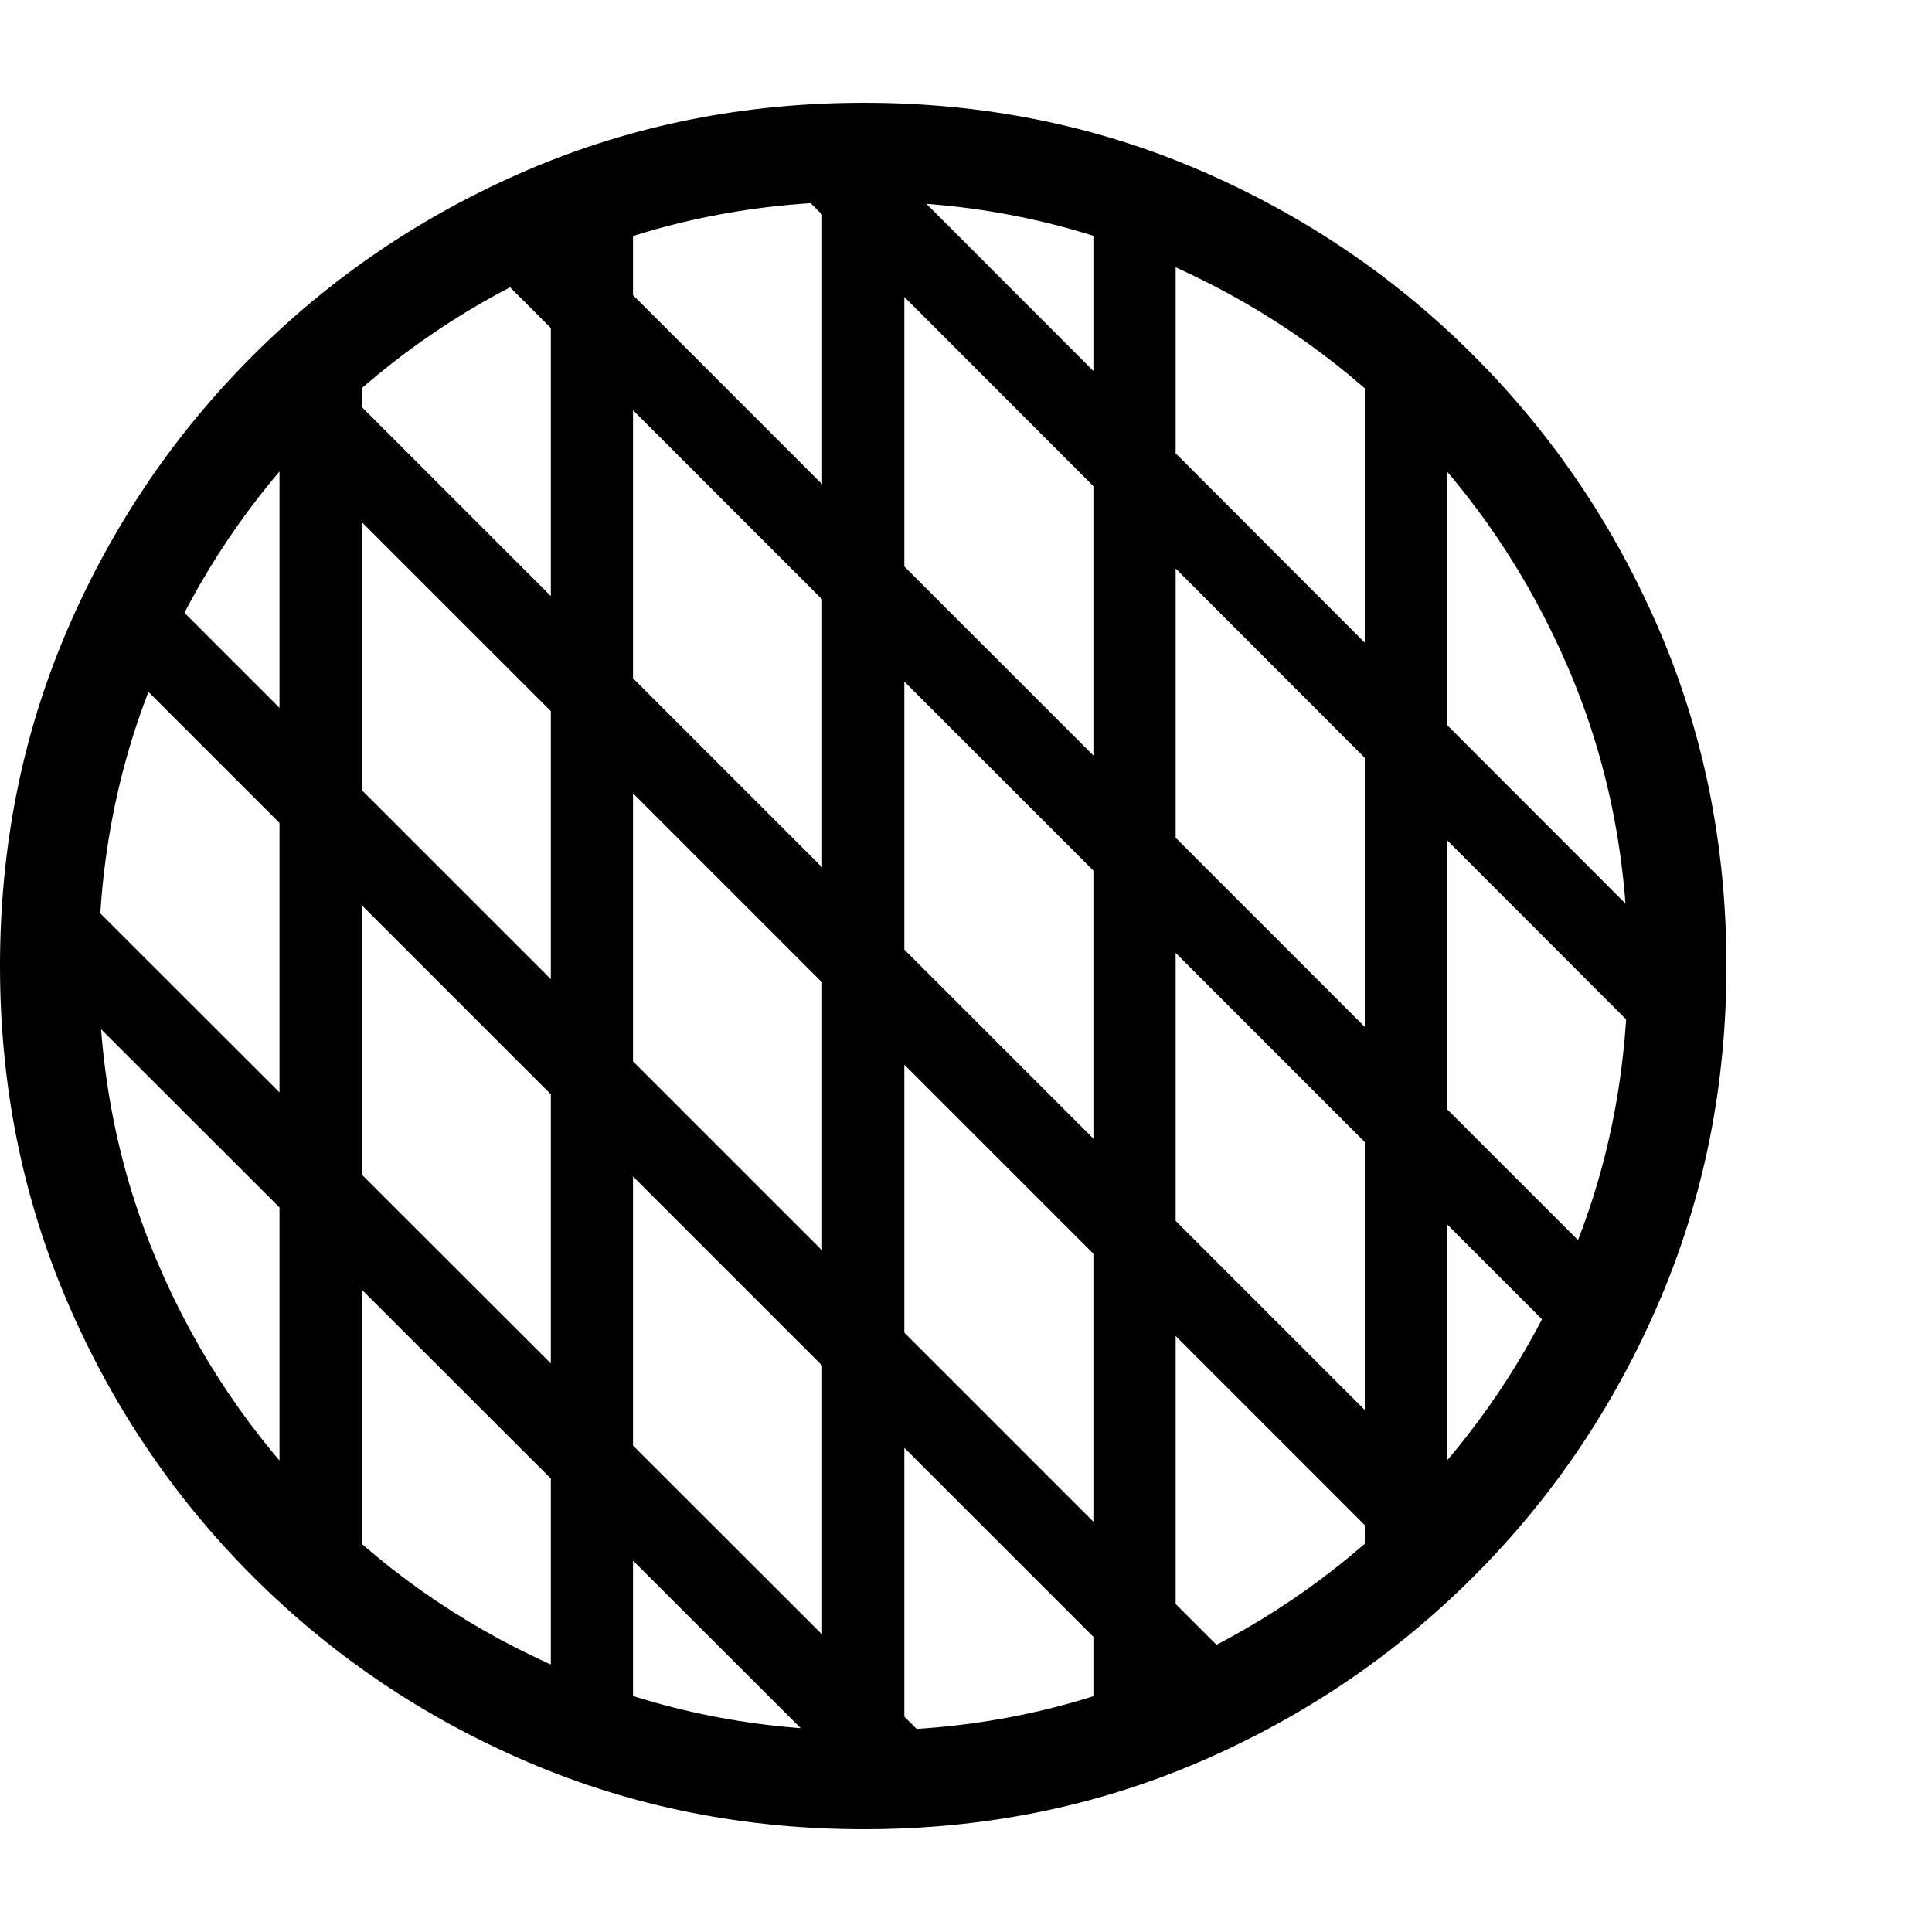 <svg version="1.1" xmlns="http://www.w3.org/2000/svg" style="fill:rgba(0,0,0,1.0)" width="256" height="256" viewBox="0 0 36.719 32.812">
  <defs>
    <style type="text/css" id="current-color-scheme">.ColorScheme-Highlight { color:#000000; }</style>
  </defs><path class="ColorScheme-Highlight" fill="currentColor" d="M16.422 32.812 C18.682 32.812 20.802 32.388 22.781 31.539 C24.76 30.69 26.503 29.513 28.008 28.008 C29.513 26.503 30.69 24.758 31.539 22.773 C32.388 20.789 32.812 18.667 32.812 16.406 C32.812 14.135 32.388 12.01 31.539 10.031 C30.69 8.052 29.513 6.31 28.008 4.805 C26.503 3.299 24.76 2.122 22.781 1.273 C20.802 0.424 18.682 -0 16.422 -0 C14.151 -0 12.023 0.424 10.039 1.273 C8.055 2.122 6.31 3.299 4.805 4.805 C3.299 6.31 2.122 8.052 1.273 10.031 C0.424 12.01 0 14.135 0 16.406 C0 18.667 0.424 20.789 1.273 22.773 C2.122 24.758 3.299 26.503 4.805 28.008 C6.31 29.513 8.055 30.69 10.039 31.539 C12.023 32.388 14.151 32.812 16.422 32.812 Z M16.594 32.266 L17.688 31.172 L1.578 15.078 L0.484 16.172 Z M5.312 27.828 L6.875 27.828 L6.875 5.062 L5.312 5.062 Z M22.547 30.922 L23.641 29.828 L2.984 9.172 L1.891 10.266 Z M10.469 31.016 L12.031 31.016 L12.031 1.797 L10.469 1.797 Z M16.422 30.938 C14.411 30.938 12.526 30.563 10.766 29.812 C9.005 29.062 7.458 28.021 6.125 26.688 C4.792 25.354 3.75 23.81 3 22.055 C2.25 20.299 1.875 18.417 1.875 16.406 C1.875 14.396 2.25 12.513 3 10.758 C3.75 9.003 4.792 7.458 6.125 6.125 C7.458 4.792 9.005 3.75 10.766 3 C12.526 2.25 14.411 1.875 16.422 1.875 C18.422 1.875 20.299 2.25 22.055 3 C23.81 3.75 25.354 4.792 26.688 6.125 C28.021 7.458 29.062 9.003 29.812 10.758 C30.563 12.513 30.938 14.396 30.938 16.406 C30.938 18.417 30.563 20.299 29.812 22.055 C29.062 23.81 28.021 25.354 26.688 26.688 C25.354 28.021 23.81 29.062 22.055 29.812 C20.299 30.563 18.422 30.938 16.422 30.938 Z M26.625 27.719 L27.719 26.625 L6.188 5.094 L5.094 6.188 Z M15.625 31.641 L17.188 31.641 L17.188 1.172 L15.625 1.172 Z M20.781 31.016 L22.344 31.016 L22.344 1.797 L20.781 1.797 Z M29.828 23.641 L30.922 22.547 L10.266 1.891 L9.172 2.984 Z M25.938 27.828 L27.5 27.828 L27.5 5.062 L25.938 5.062 Z M31.172 17.688 L32.266 16.594 L16.172 0.484 L15.078 1.578 Z M36.719 27.344" /></svg>